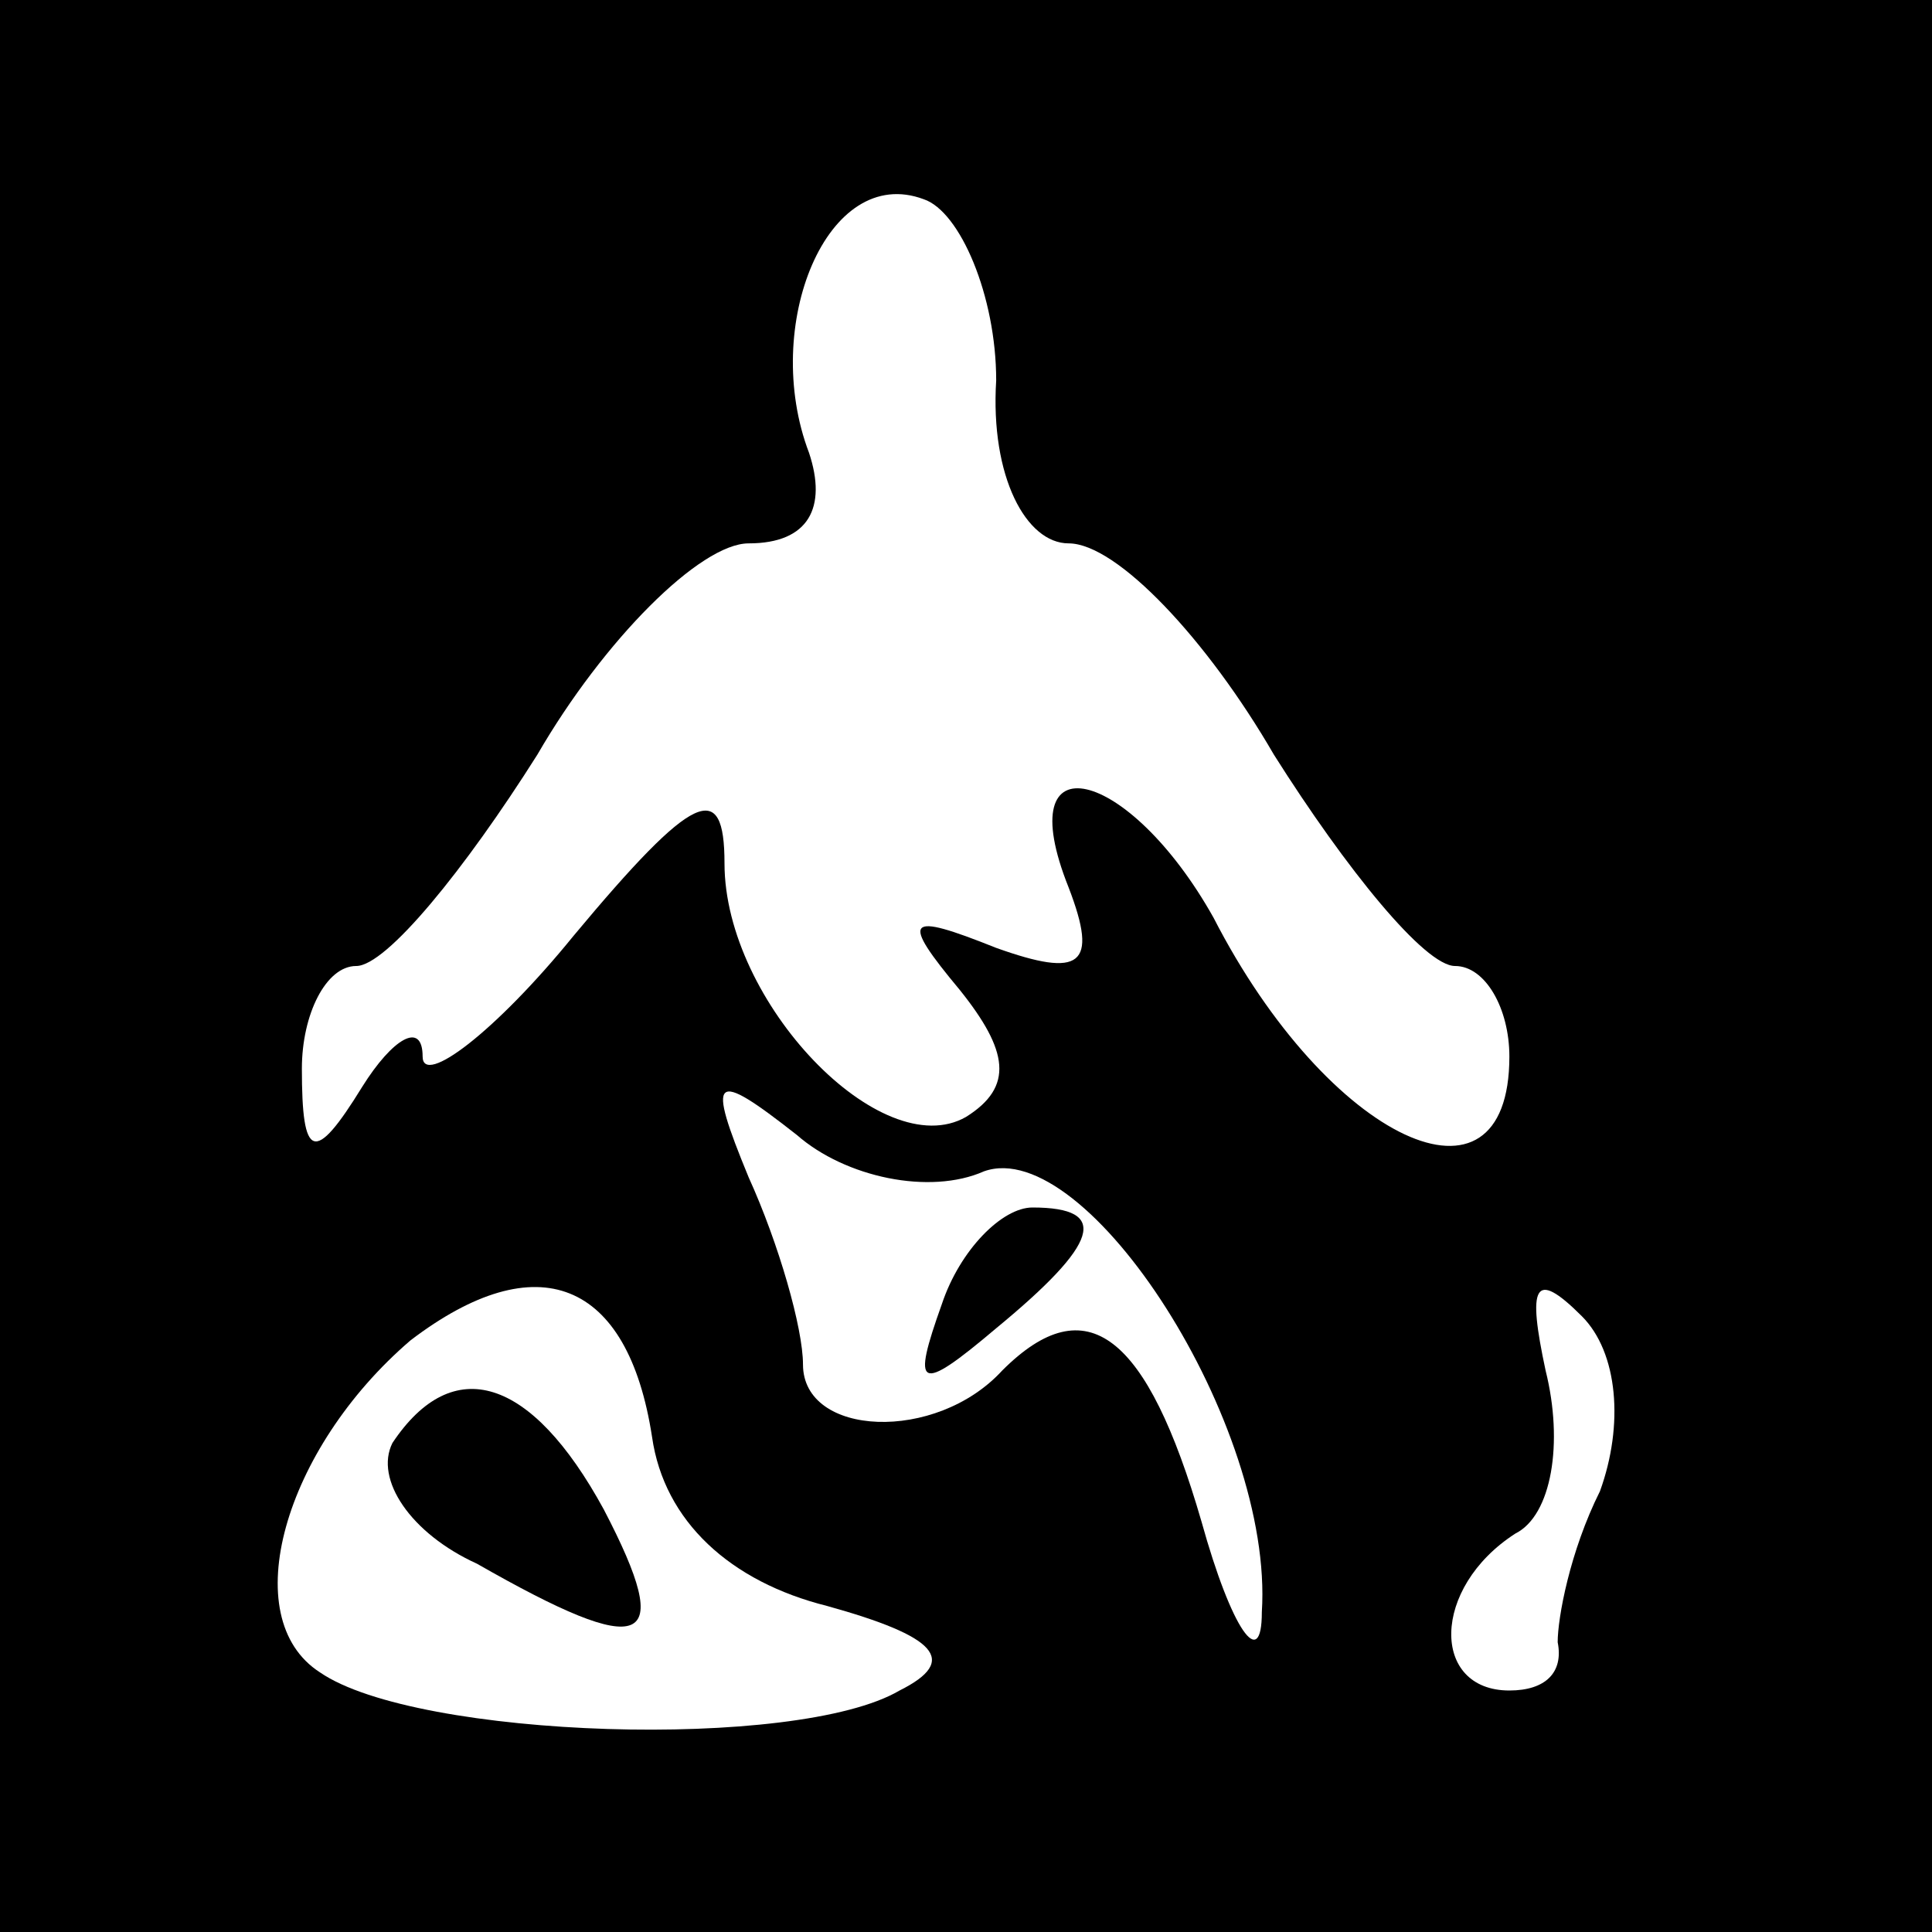 <?xml version="1.0" standalone="no"?>
<!DOCTYPE svg PUBLIC "-//W3C//DTD SVG 20010904//EN"
 "http://www.w3.org/TR/2001/REC-SVG-20010904/DTD/svg10.dtd">
<svg version="1.0" xmlns="http://www.w3.org/2000/svg"
 width="32pt" height="32pt" viewBox="0 0 32 32"
 preserveAspectRatio="xMidYMid meet">
<rect x="0" y="0" width="32" height="32" fill="#808080" stroke="none"/>
<g transform="translate(0,32) scale(0.1,-0.1)"
fill="#000000" stroke="none">
<path fill="#000000" stroke="none" d="M0 160 l0 -160 160 0 160 0 0 160 0
160 -160 0 -160 0 0 -160z"/>
<path fill="#ffffff" stroke="none" d="M165 257 c-1 -16 5 -27 12 -27 8 0 23
-16 34 -35 12 -19 25 -35 30 -35 5 0 9 -7 9 -15 0 -28 -30 -14 -49 23 -14 25
-34 30 -24 5 5 -13 2 -15 -12 -10 -15 6 -16 5 -6 -7 8 -10 9 -16 1 -21 -14 -8
-40 19 -40 42 0 14 -5 12 -25 -12 -13 -16 -25 -25 -25 -20 0 6 -5 3 -10 -5 -8
-13 -10 -12 -10 3 0 9 4 17 9 17 5 0 18 16 30 35 11 19 27 35 35 35 10 0 13 6
10 15 -8 21 3 48 19 42 6 -2 12 -16 12 -30z"/>
<path fill="#ffffff" stroke="none" d="M163 126 c17 6 48 -42 46 -73 0 -10 -5
-3 -10 15 -9 31 -19 39 -33 25 -11 -12 -33 -11 -33 1 0 6 -4 20 -9 31 -7 17
-6 18 8 7 8 -7 22 -10 31 -6z"/>
<path fill="#ffffff" stroke="none" d="M108 82 c2 -14 13 -24 29 -28 18 -5 22
-9 12 -14 -17 -10 -80 -8 -96 3 -14 9 -6 37 15 55 21 16 36 10 40 -16z"/>
<path fill="#ffffff" stroke="none" d="M265 73 c-5 -10 -7 -21 -7 -25 1 -5 -2
-8 -8 -8 -13 0 -13 17 1 26 6 3 8 15 5 27 -3 14 -2 17 6 9 6 -6 7 -18 3 -29z"/>
<path fill="#000000" stroke="none" d="M156 104 c-5 -14 -4 -15 9 -4 17 14 19
20 6 20 -5 0 -12 -7 -15 -16z"/>
<path fill="#000000" stroke="none" d="M65 81 c-3 -6 3 -15 14 -20 28 -16 33
-14 21 9 -12 22 -25 26 -35 11z"/>
</g>
</svg>
